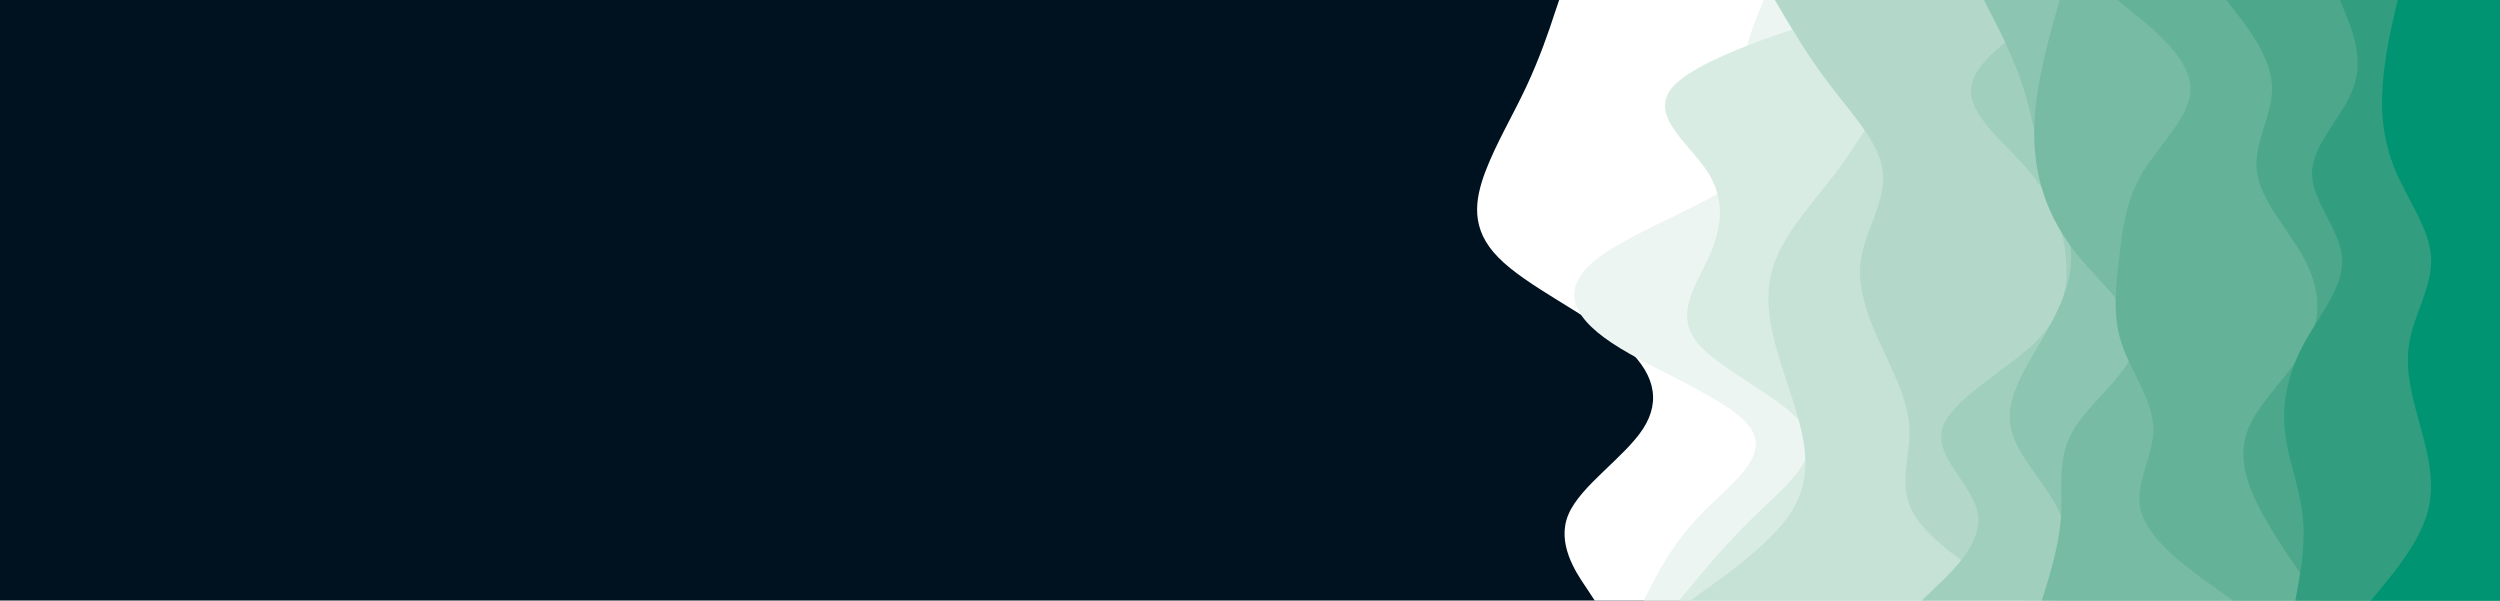 <svg id="visual" viewBox="0 0 1124 270" width="1124" height="270" xmlns="http://www.w3.org/2000/svg" xmlns:xlink="http://www.w3.org/1999/xlink" version="1.1"><rect x="0" y="0" width="1124" height="270" fill="#001220"></rect><path d="M717 270L712.7 263.5C708.3 257 699.7 244 705.2 231.2C710.7 218.3 730.3 205.7 738.7 192.8C747 180 744 167 728.8 154.2C713.7 141.3 686.3 128.7 673.7 115.8C661 103 663 90 667.8 77.2C672.7 64.3 680.3 51.7 686.3 38.8C692.3 26 696.7 13 698.8 6.5L701 0L1124 0L1124 6.5C1124 13 1124 26 1124 38.8C1124 51.7 1124 64.3 1124 77.2C1124 90 1124 103 1124 115.8C1124 128.7 1124 141.3 1124 154.2C1124 167 1124 180 1124 192.8C1124 205.7 1124 218.3 1124 231.2C1124 244 1124 257 1124 263.5L1124 270Z" fill="#ffffff"></path><path d="M739 270L742.3 263.5C745.7 257 752.3 244 764.8 231.2C777.3 218.3 795.7 205.7 787.3 192.8C779 180 744 167 724.7 154.2C705.3 141.3 701.7 128.7 718.7 115.8C735.7 103 773.3 90 786.5 77.2C799.7 64.3 788.3 51.7 785.3 38.8C782.3 26 787.7 13 790.3 6.5L793 0L1124 0L1124 6.5C1124 13 1124 26 1124 38.8C1124 51.7 1124 64.3 1124 77.2C1124 90 1124 103 1124 115.8C1124 128.7 1124 141.3 1124 154.2C1124 167 1124 180 1124 192.8C1124 205.7 1124 218.3 1124 231.2C1124 244 1124 257 1124 263.5L1124 270Z" fill="#ecf5f2"></path><path d="M755 270L760.3 263.5C765.7 257 776.3 244 789.7 231.2C803 218.3 819 205.7 811.7 192.8C804.3 180 773.7 167 763.2 154.2C752.7 141.3 762.3 128.7 768.2 115.8C774 103 776 90 767.7 77.2C759.3 64.3 740.7 51.7 752.3 38.8C764 26 806 13 827 6.5L848 0L1124 0L1124 6.5C1124 13 1124 26 1124 38.8C1124 51.7 1124 64.3 1124 77.2C1124 90 1124 103 1124 115.8C1124 128.7 1124 141.3 1124 154.2C1124 167 1124 180 1124 192.8C1124 205.7 1124 218.3 1124 231.2C1124 244 1124 257 1124 263.5L1124 270Z" fill="#d9ece4"></path><path d="M760 270L769 263.5C778 257 796 244 804.7 231.2C813.3 218.3 812.7 205.7 809.7 192.8C806.7 180 801.3 167 798 154.2C794.7 141.3 793.3 128.7 798.7 115.8C804 103 816 90 825.7 77.2C835.3 64.3 842.7 51.7 850.2 38.8C857.7 26 865.3 13 869.2 6.5L873 0L1124 0L1124 6.5C1124 13 1124 26 1124 38.8C1124 51.7 1124 64.3 1124 77.2C1124 90 1124 103 1124 115.8C1124 128.7 1124 141.3 1124 154.2C1124 167 1124 180 1124 192.8C1124 205.7 1124 218.3 1124 231.2C1124 244 1124 257 1124 263.5L1124 270Z" fill="#c6e2d7"></path><path d="M910 270L899.5 263.5C889 257 868 244 860.5 231.2C853 218.3 859 205.7 858.5 192.8C858 180 851 167 845.2 154.2C839.3 141.3 834.7 128.7 836.8 115.8C839 103 848 90 846.5 77.2C845 64.3 833 51.7 823.2 38.8C813.3 26 805.7 13 801.8 6.5L798 0L1124 0L1124 6.5C1124 13 1124 26 1124 38.8C1124 51.7 1124 64.3 1124 77.2C1124 90 1124 103 1124 115.8C1124 128.7 1124 141.3 1124 154.2C1124 167 1124 180 1124 192.8C1124 205.7 1124 218.3 1124 231.2C1124 244 1124 257 1124 263.5L1124 270Z" fill="#b3d8ca"></path><path d="M864 270L870.8 263.5C877.7 257 891.3 244 889.3 231.2C887.3 218.3 869.7 205.7 873.2 192.8C876.7 180 901.3 167 914.7 154.2C928 141.3 930 128.7 928.8 115.8C927.7 103 923.3 90 912.5 77.2C901.7 64.3 884.3 51.7 886.3 38.8C888.3 26 909.7 13 920.3 6.5L931 0L1124 0L1124 6.5C1124 13 1124 26 1124 38.8C1124 51.7 1124 64.3 1124 77.2C1124 90 1124 103 1124 115.8C1124 128.7 1124 141.3 1124 154.2C1124 167 1124 180 1124 192.8C1124 205.7 1124 218.3 1124 231.2C1124 244 1124 257 1124 263.5L1124 270Z" fill="#a0cfbd"></path><path d="M925 270L926.7 263.5C928.3 257 931.7 244 926.3 231.2C921 218.3 907 205.7 904.2 192.8C901.3 180 909.7 167 917.2 154.2C924.7 141.3 931.3 128.7 931.2 115.8C931 103 924 90 919.7 77.2C915.3 64.3 913.7 51.7 909.5 38.8C905.3 26 898.7 13 895.3 6.5L892 0L1124 0L1124 6.5C1124 13 1124 26 1124 38.8C1124 51.7 1124 64.3 1124 77.2C1124 90 1124 103 1124 115.8C1124 128.7 1124 141.3 1124 154.2C1124 167 1124 180 1124 192.8C1124 205.7 1124 218.3 1124 231.2C1124 244 1124 257 1124 263.5L1124 270Z" fill="#8cc5b1"></path><path d="M918 270L920 263.5C922 257 926 244 926.7 231.2C927.3 218.3 924.7 205.7 932.5 192.8C940.3 180 958.7 167 960 154.2C961.3 141.3 945.7 128.7 935 115.8C924.3 103 918.7 90 916.2 77.2C913.7 64.3 914.3 51.7 916.5 38.8C918.7 26 922.3 13 924.2 6.5L926 0L1124 0L1124 6.5C1124 13 1124 26 1124 38.8C1124 51.7 1124 64.3 1124 77.2C1124 90 1124 103 1124 115.8C1124 128.7 1124 141.3 1124 154.2C1124 167 1124 180 1124 192.8C1124 205.7 1124 218.3 1124 231.2C1124 244 1124 257 1124 263.5L1124 270Z" fill="#78bba4"></path><path d="M1004 270L994.8 263.5C985.7 257 967.3 244 963 231.2C958.7 218.3 968.3 205.7 968.2 192.8C968 180 958 167 953.8 154.2C949.7 141.3 951.3 128.7 952.8 115.8C954.3 103 955.7 90 963.5 77.2C971.3 64.3 985.7 51.7 984.8 38.8C984 26 968 13 960 6.5L952 0L1124 0L1124 6.5C1124 13 1124 26 1124 38.8C1124 51.7 1124 64.3 1124 77.2C1124 90 1124 103 1124 115.8C1124 128.7 1124 141.3 1124 154.2C1124 167 1124 180 1124 192.8C1124 205.7 1124 218.3 1124 231.2C1124 244 1124 257 1124 263.5L1124 270Z" fill="#64b297"></path><path d="M1043 270L1038.3 263.5C1033.7 257 1024.3 244 1017.3 231.2C1010.3 218.3 1005.7 205.7 1010.8 192.8C1016 180 1031 167 1037.7 154.2C1044.3 141.3 1042.7 128.7 1035.7 115.8C1028.7 103 1016.3 90 1014.7 77.2C1013 64.3 1022 51.7 1021.5 38.8C1021 26 1011 13 1006 6.5L1001 0L1124 0L1124 6.5C1124 13 1124 26 1124 38.8C1124 51.7 1124 64.3 1124 77.2C1124 90 1124 103 1124 115.8C1124 128.7 1124 141.3 1124 154.2C1124 167 1124 180 1124 192.8C1124 205.7 1124 218.3 1124 231.2C1124 244 1124 257 1124 263.5L1124 270Z" fill="#4da88b"></path><path d="M1032 270L1033.2 263.5C1034.3 257 1036.7 244 1035.2 231.2C1033.7 218.3 1028.3 205.7 1027.2 192.8C1026 180 1029 167 1036 154.2C1043 141.3 1054 128.7 1053 115.8C1052 103 1039 90 1039.5 77.2C1040 64.3 1054 51.7 1058.3 38.8C1062.7 26 1057.3 13 1054.7 6.5L1052 0L1124 0L1124 6.5C1124 13 1124 26 1124 38.8C1124 51.7 1124 64.3 1124 77.2C1124 90 1124 103 1124 115.8C1124 128.7 1124 141.3 1124 154.2C1124 167 1124 180 1124 192.8C1124 205.7 1124 218.3 1124 231.2C1124 244 1124 257 1124 263.5L1124 270Z" fill="#339e7f"></path><path d="M1066 270L1071.3 263.5C1076.7 257 1087.3 244 1091.2 231.2C1095 218.3 1092 205.7 1088.5 192.8C1085 180 1081 167 1083.2 154.2C1085.3 141.3 1093.7 128.7 1093 115.8C1092.3 103 1082.7 90 1077.2 77.2C1071.7 64.3 1070.3 51.7 1071.2 38.8C1072 26 1075 13 1076.5 6.5L1078 0L1124 0L1124 6.5C1124 13 1124 26 1124 38.8C1124 51.7 1124 64.3 1124 77.2C1124 90 1124 103 1124 115.8C1124 128.7 1124 141.3 1124 154.2C1124 167 1124 180 1124 192.8C1124 205.7 1124 218.3 1124 231.2C1124 244 1124 257 1124 263.5L1124 270Z" fill="#009473"></path></svg>